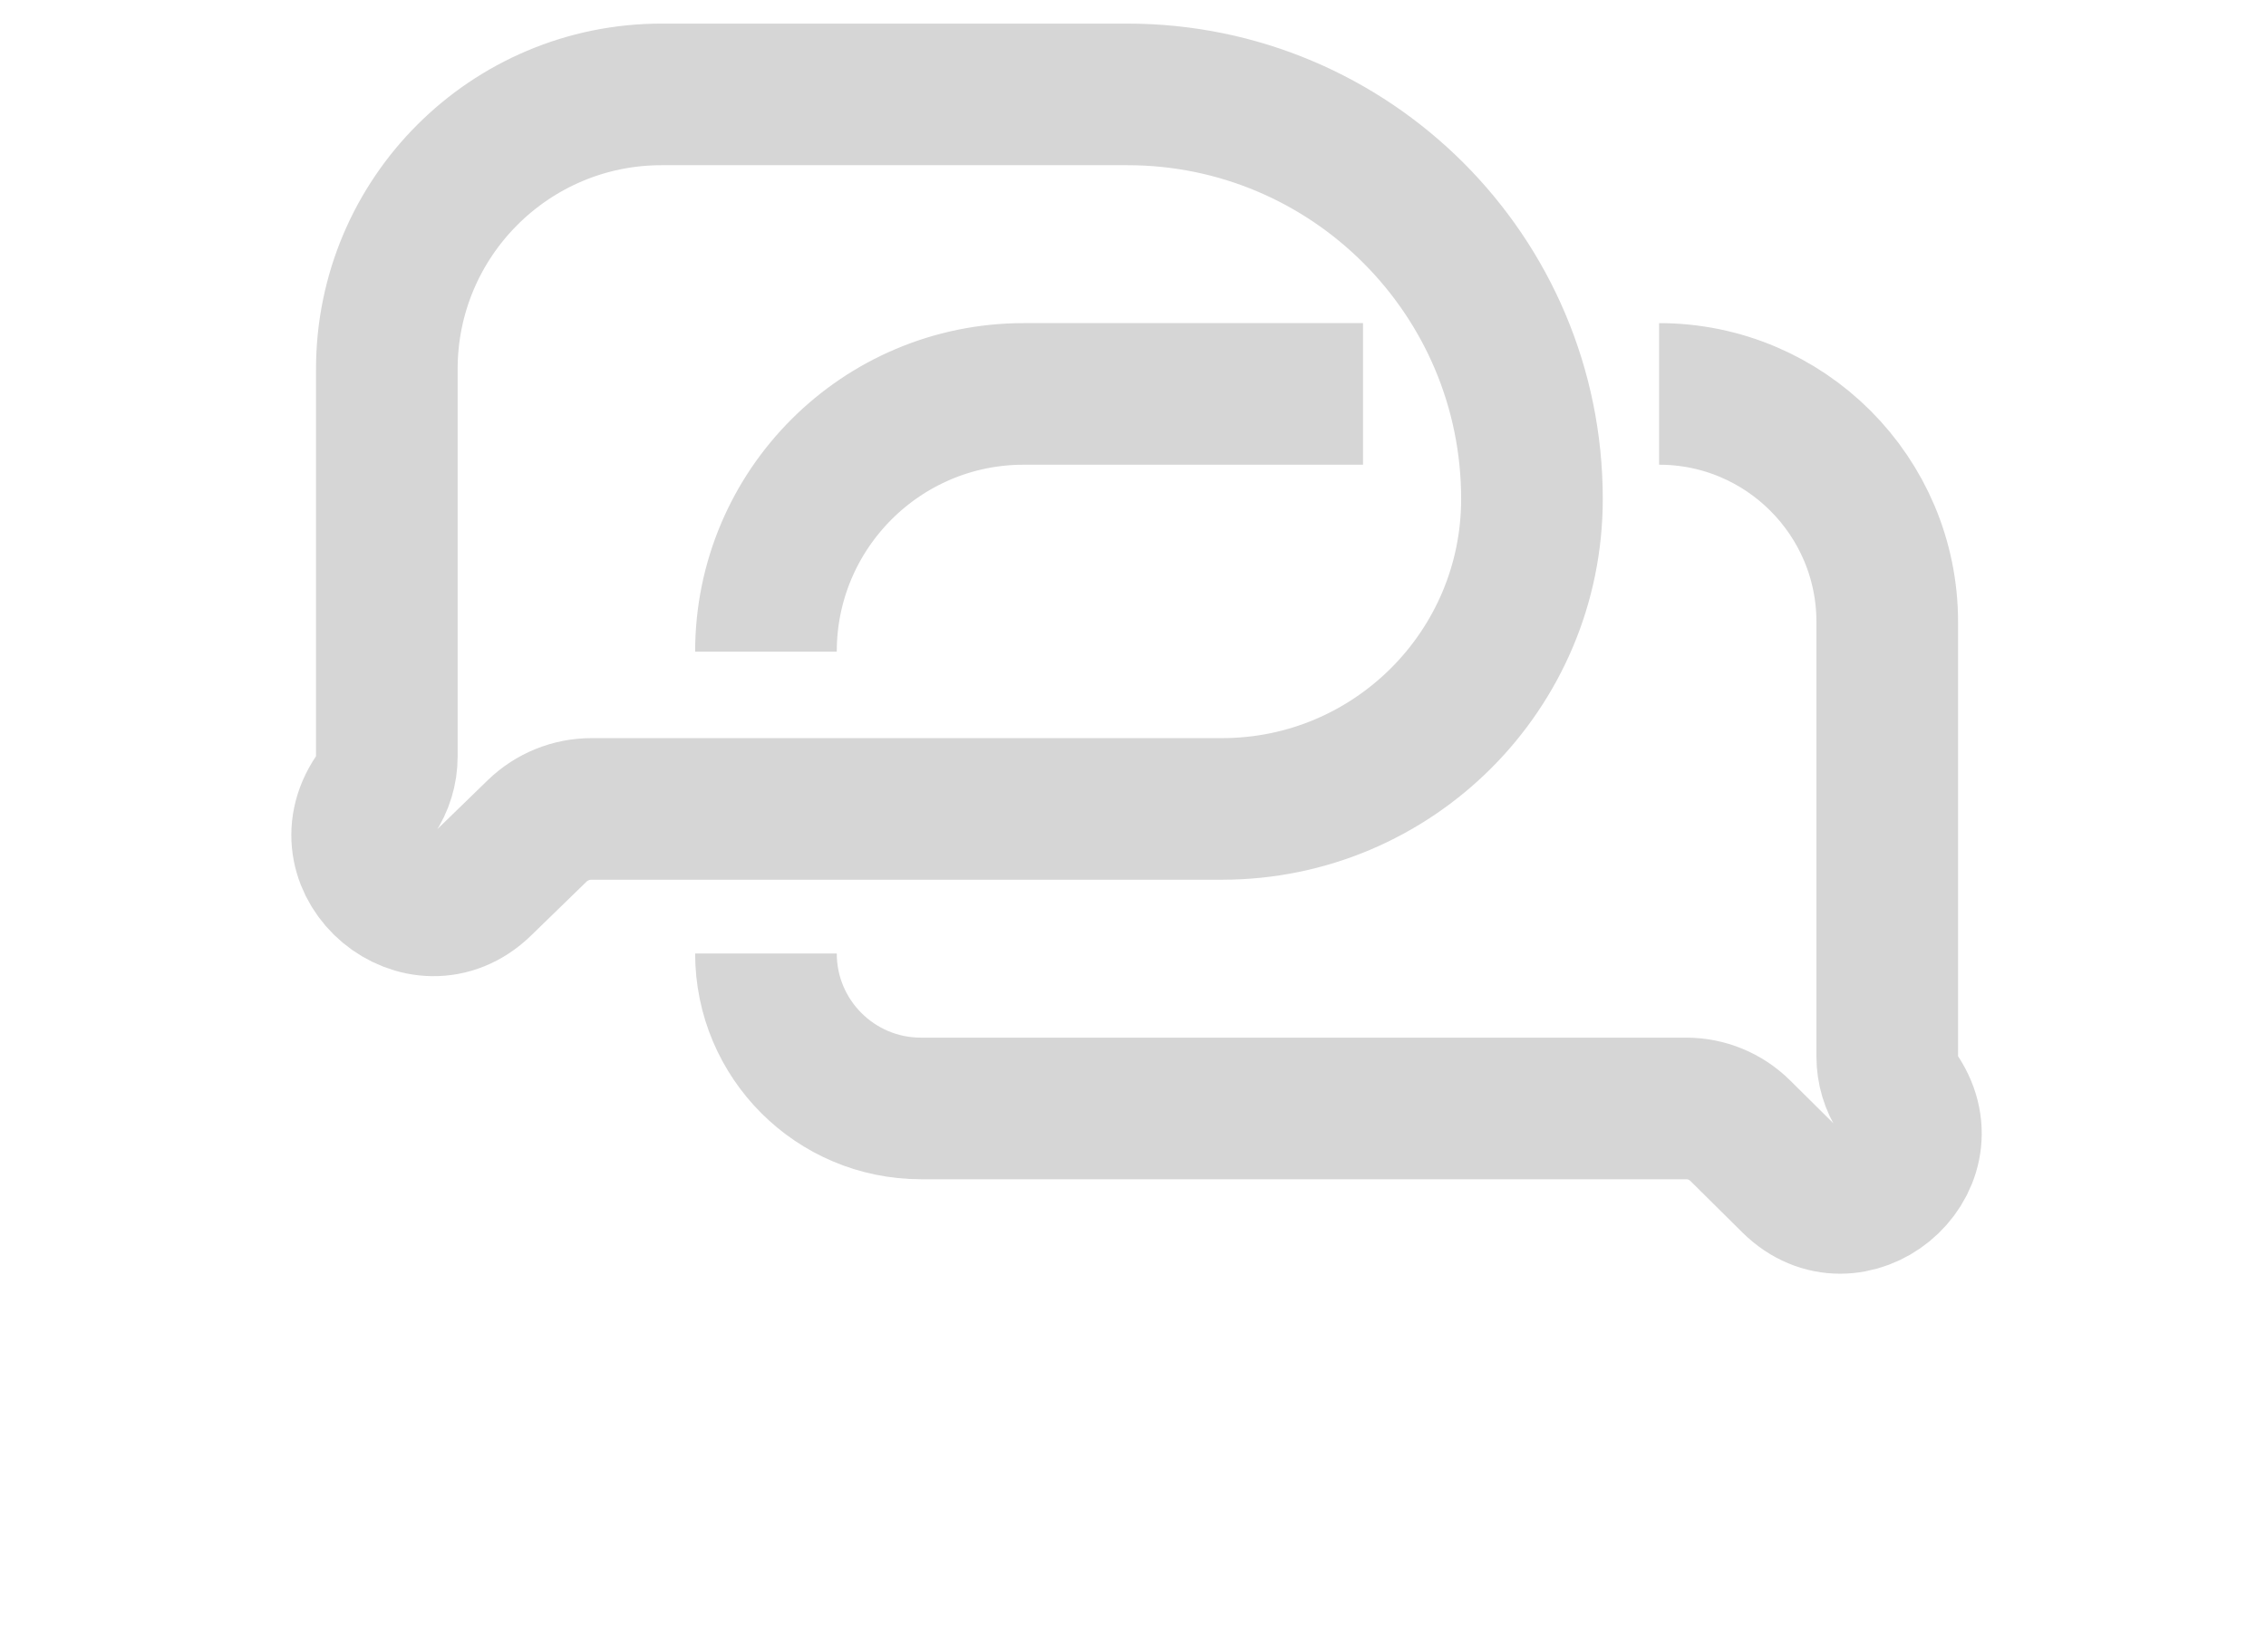<svg width="48" height="35" viewBox="0 0 48 35" fill="none" xmlns="http://www.w3.org/2000/svg">
<path d="M21.777 17.139H12.529C12.1 17.139 11.687 17.306 11.378 17.605L10.203 18.747C8.925 19.987 6.947 18.334 7.941 16.856C8.106 16.612 8.194 16.324 8.194 16.029V10.458V7.822C8.194 4.606 10.8 2 14.015 2H20.16H23.879C28.613 2 32.451 5.838 32.451 10.572C32.451 14.198 29.511 17.139 25.884 17.139H21.777Z" stroke="#D6D6D6" stroke-width="3"/>
<path d="M16.225 13.807V13.807C16.225 10.791 18.67 8.346 21.686 8.346H28.872M35.144 8.346V8.346C37.813 8.346 39.977 10.51 39.977 13.179V16.805V22.387C39.977 22.674 40.061 22.955 40.219 23.195V23.195C41.19 24.668 39.213 26.287 37.961 25.044L36.864 23.957C36.559 23.654 36.147 23.485 35.718 23.485H26.676H19.508C17.695 23.485 16.225 22.015 16.225 20.202V20.202" stroke="#D6D6D6" stroke-width="3"/>
</svg>
